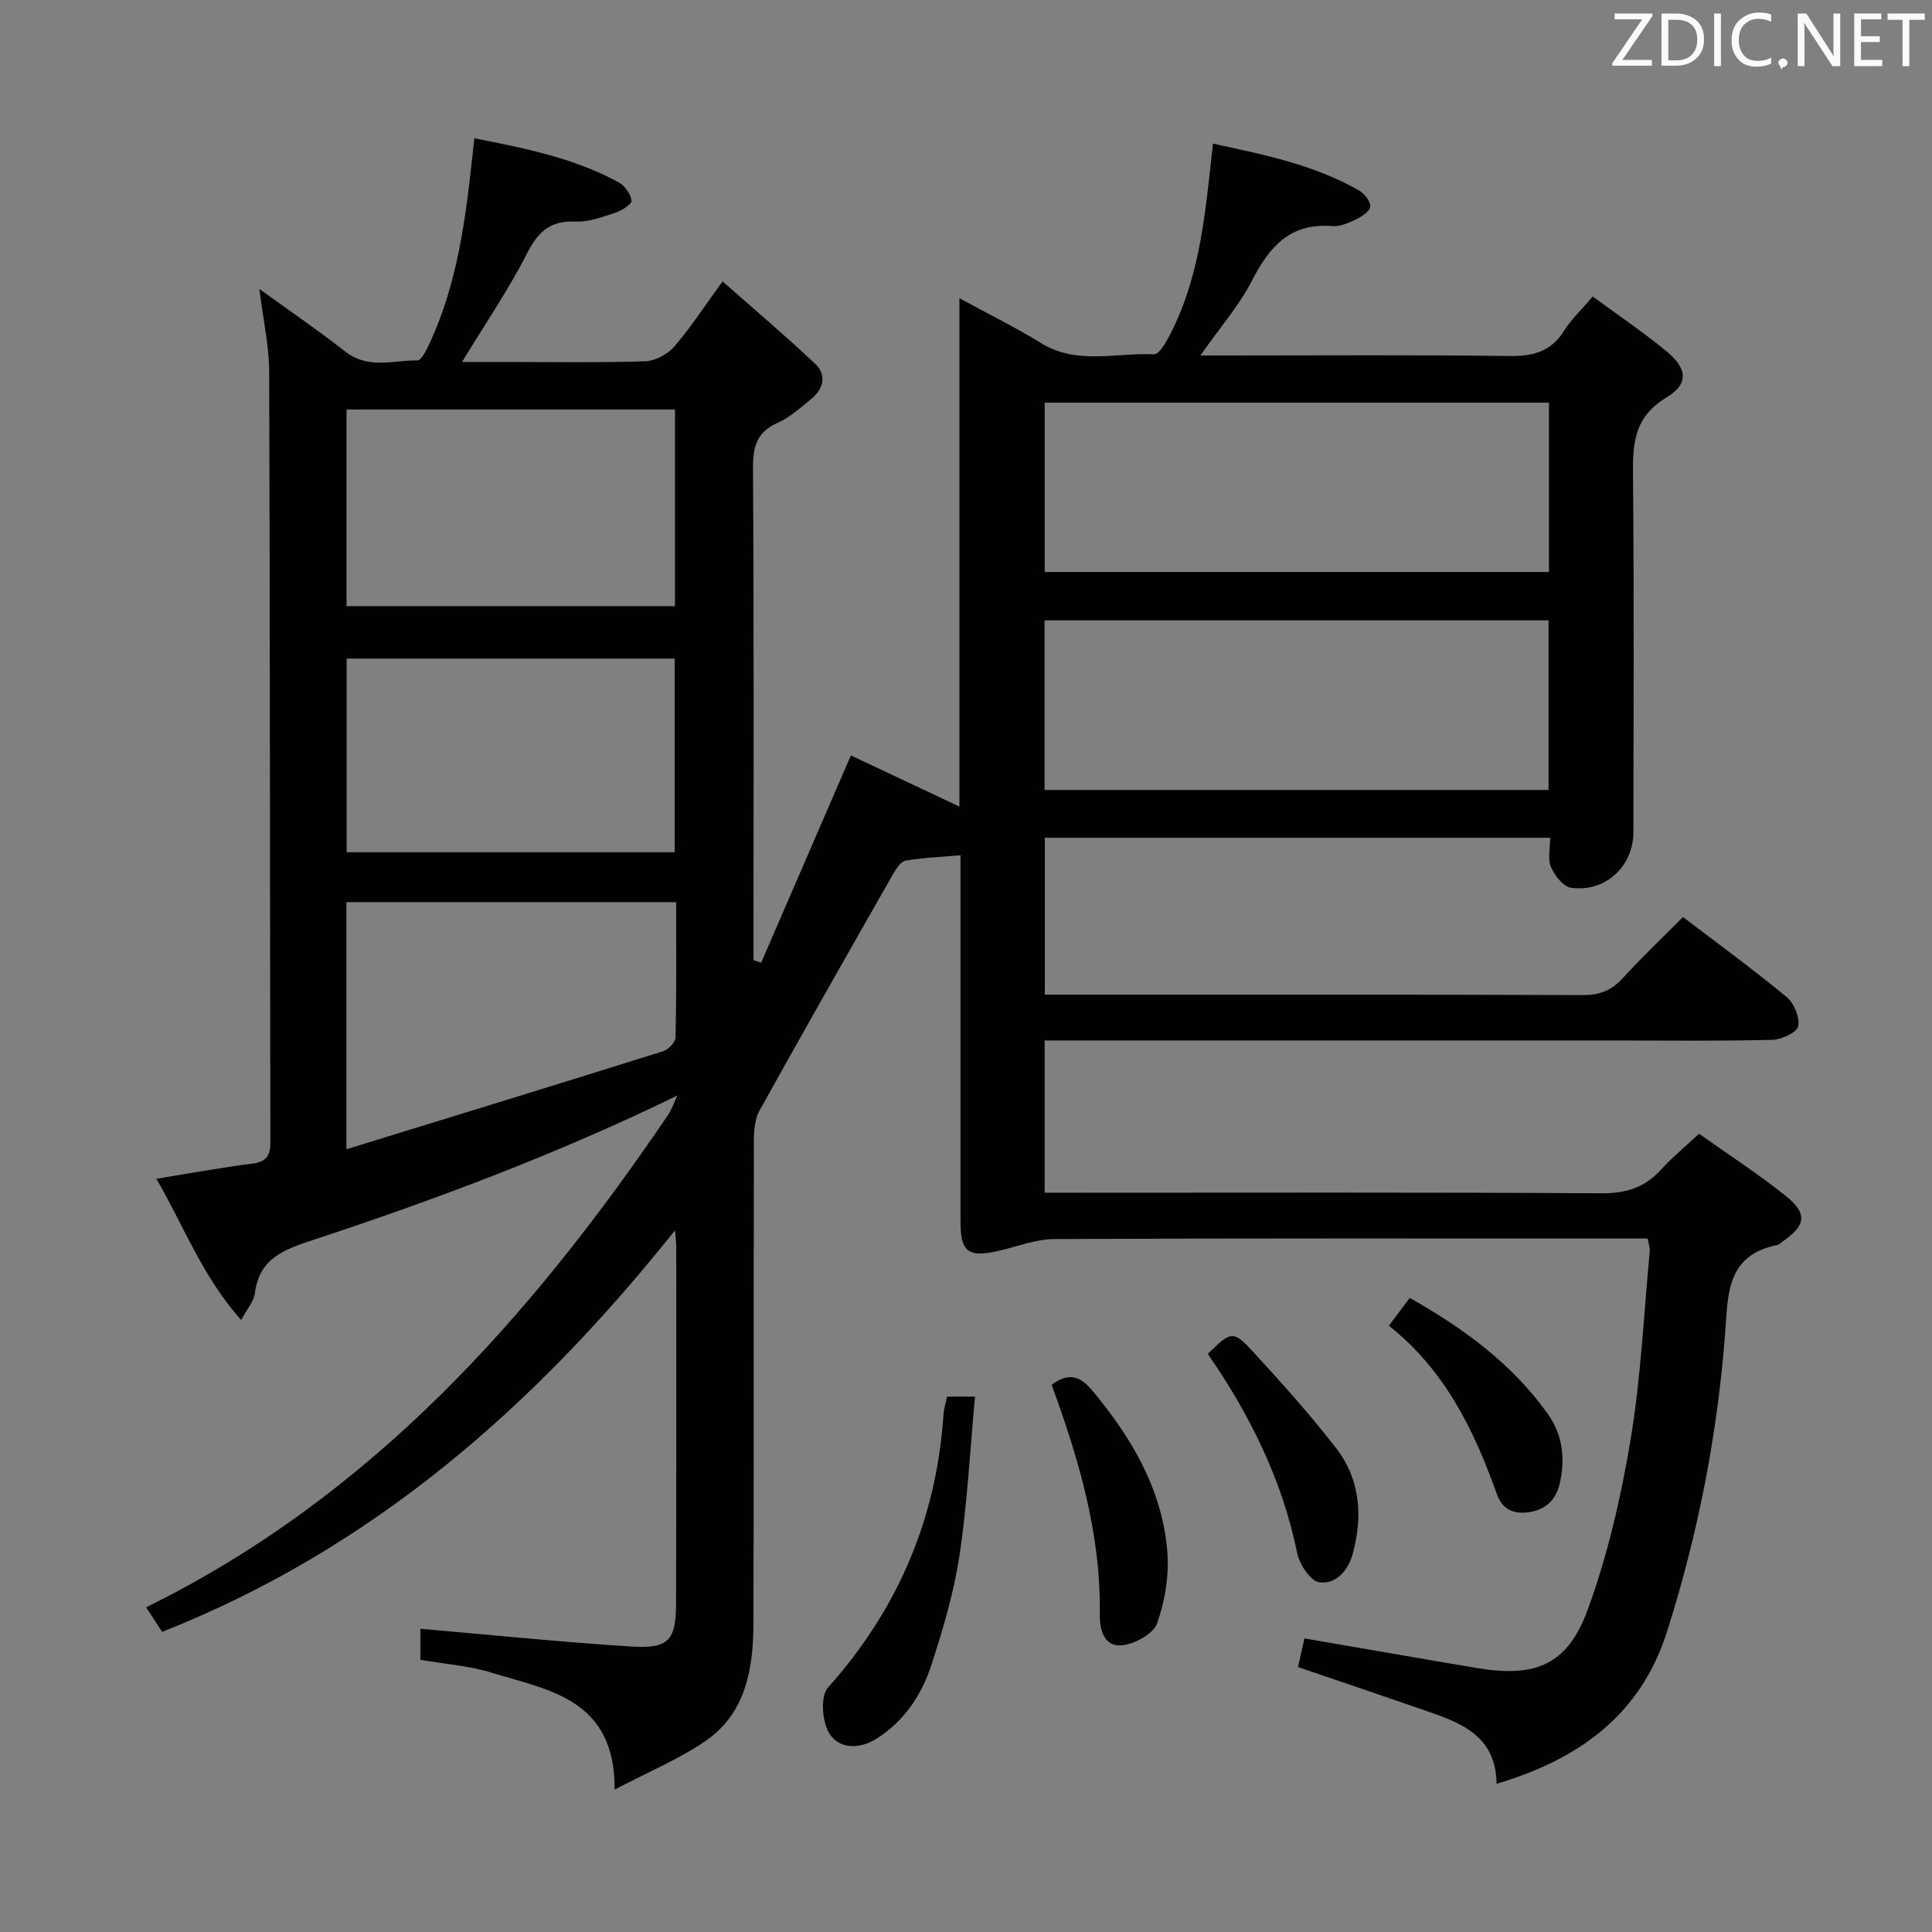 <svg enable-background="new 0 0 400 400" viewBox="0 0 400 400" xmlns="http://www.w3.org/2000/svg"><rect x="0" y="0" width="400" height="400" fill="#808080" stroke="none"/><path d="m140.25 226.81c-24.83 12.1-50.03 21.54-75.59 29.97-6.07 2-10.99 3.84-11.89 10.99-.2 1.62-1.55 3.1-2.84 5.53-7.99-8.97-11.79-19.27-17.54-29.25 7.04-1.14 13.36-2.31 19.73-3.12 2.92-.37 3.87-1.5 3.86-4.45-.11-53.16-.07-106.33-.25-159.49-.02-5.41-1.25-10.81-2.03-17.17 6.39 4.63 12.25 8.62 17.82 12.99 4.7 3.69 9.91 1.76 14.9 1.81.88.01 1.99-2.39 2.66-3.84 5.64-12.27 7.32-25.45 8.75-38.68.1-.97.21-1.95.38-3.47 10.49 2.07 20.68 4.08 29.94 9.16 1.25.69 2.42 2.39 2.6 3.76.09.69-1.99 2.04-3.29 2.47-2.67.88-5.51 1.97-8.22 1.85-5.24-.25-7.81 2.04-10.13 6.6-3.82 7.51-8.62 14.52-13.45 22.47h8.92c9.67 0 19.34.17 28.99-.14 2.06-.07 4.62-1.43 6-3.01 3.35-3.86 6.15-8.2 10.03-13.53 6.62 5.85 13.03 11.26 19.12 17.01 2.5 2.36 1.83 5.24-.8 7.36-2.19 1.78-4.36 3.78-6.89 4.9-4.36 1.92-5.16 4.93-5.13 9.4.2 32.16.11 64.33.11 96.5v5.36c.53.18 1.06.36 1.58.53 6.07-14.01 12.13-28.03 18.58-42.92 7.06 3.33 14.48 6.83 22.47 10.6 0-34.86 0-69.66 0-105.26 6.21 3.39 11.7 6.09 16.89 9.29 7.48 4.61 15.58 1.93 23.4 2.33.88.05 2.11-1.87 2.78-3.09 6.37-11.67 7.69-24.6 9.09-37.49.09-.81.18-1.62.33-3.04 10.61 2.28 20.93 4.37 30.24 9.69 1.12.64 2.47 2.36 2.32 3.37-.16 1.06-1.88 2.11-3.13 2.72-1.47.71-3.21 1.41-4.77 1.29-8.61-.69-12.93 4.18-16.53 11.2-2.7 5.26-6.71 9.85-10.74 15.59h5.96c19.33 0 38.67-.15 58 .11 4.92.07 8.64-.89 11.35-5.24 1.48-2.36 3.59-4.33 5.93-7.08 5.18 3.81 10.38 7.32 15.21 11.29 4.37 3.6 4.77 6.77.03 9.63-7.05 4.25-6.97 10.14-6.9 16.96.23 24.33.1 48.66.08 73 0 7.1-5.84 12.55-12.93 11.53-1.6-.23-3.39-2.55-4.15-4.31-.71-1.64-.15-3.83-.15-6.04-35.15 0-69.73 0-104.63 0v32.49h5.43c35.33 0 70.66-.05 106 .08 3.48.01 5.91-.97 8.22-3.5 3.92-4.3 8.16-8.32 12.47-12.66 7.29 5.56 14.54 10.84 21.44 16.54 1.55 1.28 2.78 4.23 2.42 6.07-.25 1.28-3.45 2.77-5.36 2.82-10.99.27-22 .13-33 .13-37.17 0-74.33 0-111.5 0-1.97 0-3.94 0-6.16 0v31.52h5.8c36.5 0 73-.11 109.5.12 5.08.03 8.95-1.18 12.31-4.89 2.23-2.46 4.82-4.58 7.88-7.44 5.96 4.23 12.19 8.26 17.96 12.88 4.54 3.63 4.14 6.1-.55 9.35-.41.28-.79.73-1.24.82-10.65 2.09-10.17 10.51-10.79 18.53-1.62 20.93-5.63 41.42-11.99 61.44-5.46 17.18-18 26.42-35.31 31.57-.15-10.32-7.83-12.76-15.31-15.36-8.45-2.93-16.92-5.78-25.8-8.81.47-2.08.92-4.09 1.33-5.94 12.22 2.1 23.95 4.17 35.71 6.14 12.17 2.03 18.76-.63 22.96-12.13 4.11-11.28 6.86-23.2 8.84-35.07 2.16-12.91 2.75-26.09 3.99-39.15.06-.62-.21-1.27-.44-2.58-1.79 0-3.56 0-5.33 0-39.17 0-78.33-.07-117.5.11-3.86.02-7.72 1.58-11.57 2.45-6.31 1.43-7.87.25-7.87-6.13-.01-23.33 0-46.67 0-70 0-1.79 0-3.59 0-5.77-4.16.36-7.79.49-11.34 1.1-.98.17-1.95 1.6-2.55 2.66-9.3 16.33-18.6 32.66-27.72 49.09-.97 1.75-1.16 4.11-1.17 6.18-.07 33.33.01 66.66-.09 100-.03 9.39-1.55 18.61-9.96 24.37-5.51 3.77-11.82 6.38-18.77 10.04.11-18.86-13.73-20.58-25.62-24.25-4.55-1.4-9.44-1.73-14.61-2.63 0-2.34 0-4.86 0-6.42 14.67 1.27 29.16 2.75 43.68 3.68 7.68.49 9.24-1.27 9.26-8.77.07-24.67.04-49.33.04-74 0-.76-.11-1.52-.26-3.4-29.13 36.55-62.67 65.93-106.18 83.13-1.02-1.56-2.15-3.3-3.32-5.08 46.73-23.01 79.6-60.06 108-101.84.84-1.25 1.33-2.75 2-4.13zm180.45-143.44c-35.15 0-69.72 0-104.4 0v35.05h104.4c0-11.86 0-23.3 0-35.05zm-104.43 80.18h104.34c0-11.82 0-23.36 0-35.11-34.91 0-69.49 0-104.34 0zm-76.52-78.77c-22.77 0-45.29 0-68.01 0v40.72h68.01c0-13.74 0-27.14 0-40.72zm-68.03 153.16c22.57-6.95 44.09-13.55 65.57-20.29 1.09-.34 2.56-1.88 2.58-2.9.2-9.26.12-18.53.12-27.97-23.02 0-45.53 0-68.27 0zm.05-61.49h67.92c0-13.62 0-26.85 0-40.1-22.83 0-45.34 0-67.92 0z" fill="#010100"/><path d="m196.08 289.15h5.79c-1.04 11.16-1.59 22.08-3.21 32.84-1.15 7.66-3.4 15.2-5.78 22.6-2.01 6.26-5.66 11.74-11.37 15.37-3.43 2.19-7.75 2.28-9.82-1.1-1.48-2.41-1.87-7.66-.29-9.44 14.55-16.28 22.55-35.1 23.96-56.82.08-.98.41-1.94.72-3.45z" fill="#010100"/><path d="m217.73 286.71c3.53-2.65 5.92-1.8 8.37 1.13 8.13 9.73 14.47 20.39 15.57 33.23.42 4.95-.44 10.31-2.09 15-.77 2.2-4.69 4.34-7.35 4.58-3.63.33-4.58-3.19-4.53-6.42.25-16.5-4.28-31.99-9.97-47.52z" fill="#010100"/><path d="m250.06 280.31c4.85-4.75 5.24-4.94 9.43-.38 5.94 6.47 11.84 13.02 17.19 19.97 4.96 6.44 5.5 14.02 3.39 21.78-.97 3.55-3.49 6.37-6.92 5.92-1.8-.24-4.09-3.68-4.57-6-3.1-15.18-9.79-28.69-18.52-41.29z" fill="#010100"/><path d="m287.55 274.48c1.61-2.14 2.88-3.83 4.32-5.76 11.21 6.33 21.15 13.61 28.56 23.98 3.14 4.39 3.62 9.26 2.54 14.28-.76 3.52-3.03 5.79-6.9 6.16-3.1.3-5.13-.92-6.17-3.83-4.73-13.28-10.81-25.72-22.35-34.83z" fill="#010100"/><g fill="#fafafb"><path d="m342.2 3.2-6.3 9.2h6.1v1.2h-8.2v-.5l6.2-9.1h-5.7v-1.2h7.8v.4z"/><path d="m344 13.7v-10.9h3.1c1.6 0 3 .5 4.1 1.4 1.1 1 1.6 2.2 1.6 3.9s-.5 3-1.6 4-2.5 1.5-4.2 1.5h-3zm1.4-9.6v8.4h1.6c1.4 0 2.5-.4 3.2-1.1.8-.8 1.2-1.8 1.2-3.2s-.4-2.4-1.2-3.1-1.8-1-3.1-1z"/><path d="m356.3 2.8v10.9h-1.4v-10.9z"/><path d="m366.6 13.2c-.8.4-1.8.6-3 .6-1.6 0-2.8-.5-3.7-1.5s-1.4-2.3-1.4-3.9c0-1.7.5-3.2 1.6-4.2s2.4-1.6 4-1.6c1 0 1.9.1 2.6.4v1.5c-.8-.4-1.6-.6-2.6-.6-1.2 0-2.2.4-3 1.2s-1.1 1.9-1.1 3.3c0 1.3.4 2.3 1.1 3.1s1.6 1.1 2.8 1.1c1.1 0 2-.2 2.8-.7v1.3z"/><path d="m368.2 13c0-.3.1-.5.3-.6.2-.2.4-.3.6-.3.3 0 .5.1.7.3s.3.4.3.6-.1.5-.3.6c-.2.2-.4.3-.7.3-.3 1-.5-.1-.6-.3-.2-.2-.3-.4-.3-.6z"/><path d="m381.1 13.7h-1.7l-5.5-8.4c-.2-.2-.3-.5-.4-.7 0 .2.1.8.1 1.5v7.6h-1.4v-10.9h1.8l5.3 8.3c.3.4.4.6.4.8 0-.3-.1-.8-.1-1.6v-7.5h1.4v10.9z"/><path d="m389.7 13.7h-5.8v-10.9h5.6v1.2h-4.2v3.5h3.9v1.2h-3.9v3.7h4.4z"/><path d="m398.4 4.1h-3.1v9.6h-1.4v-9.6h-3.1v-1.3h7.7v1.3z"/></g></svg>